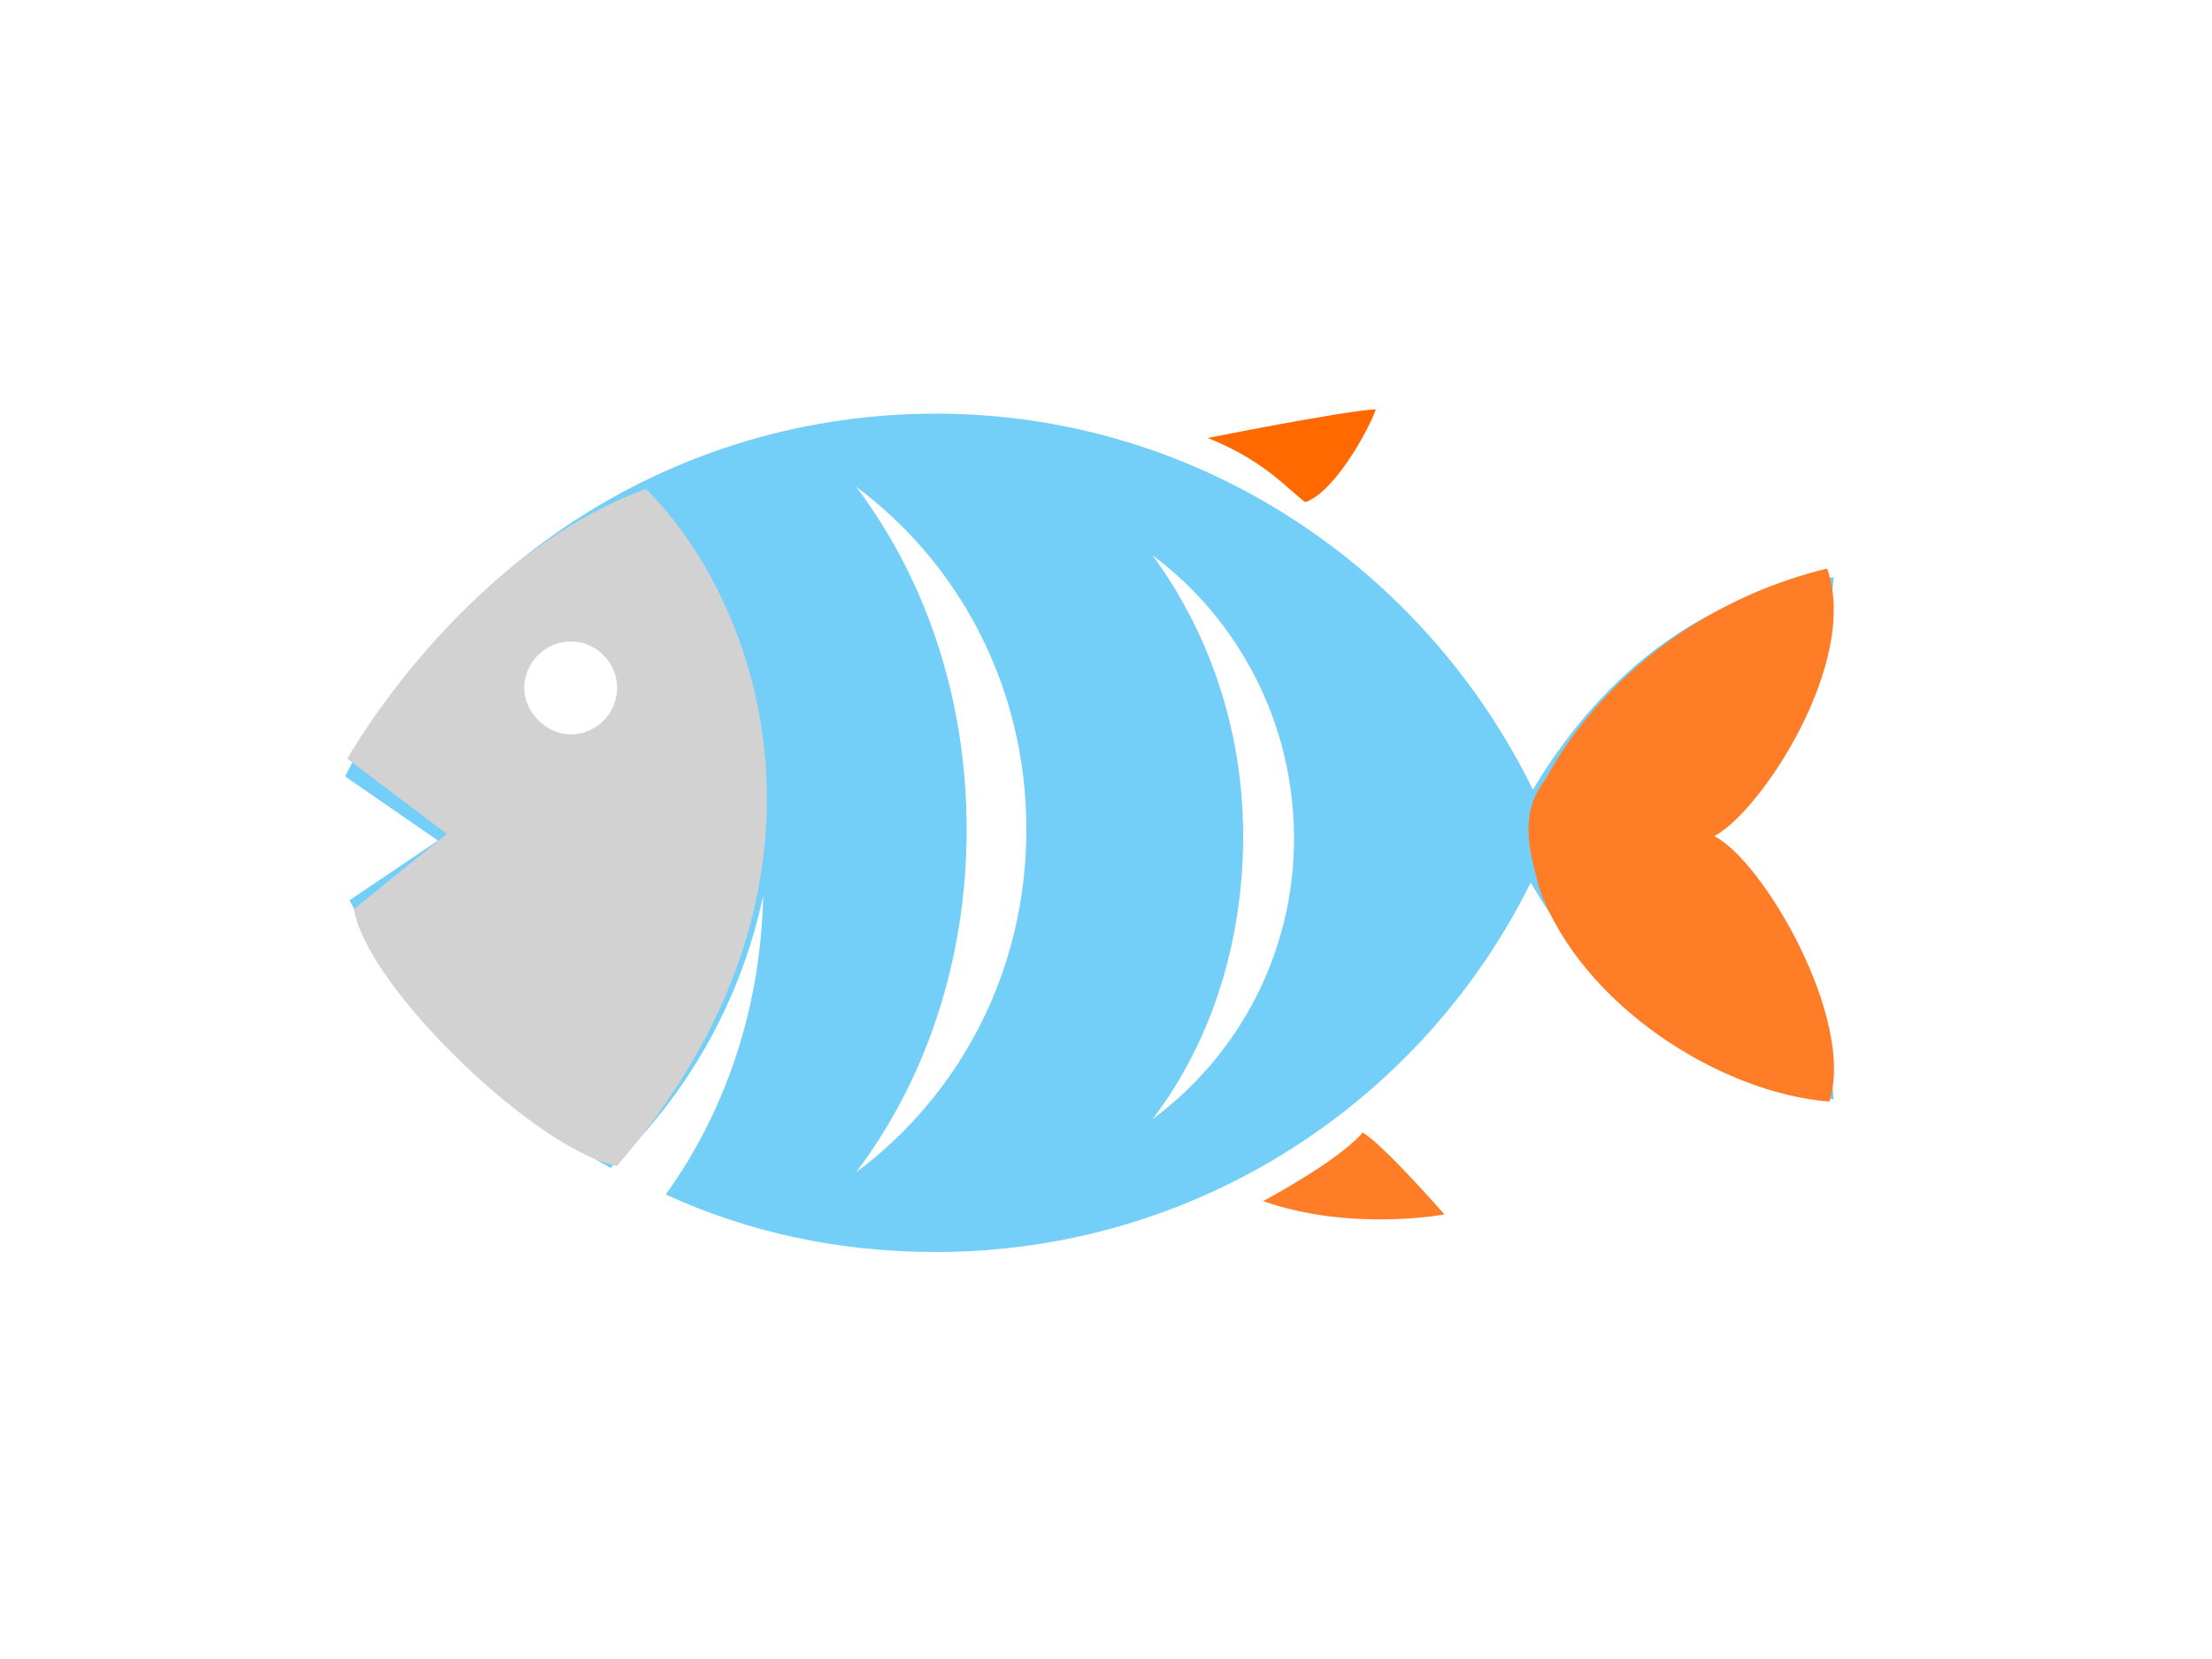 <?xml version="1.0" encoding="utf-8"?>
<!-- Generator: Adobe Illustrator 17.1.0, SVG Export Plug-In . SVG Version: 6.00 Build 0)  -->
<!DOCTYPE svg PUBLIC "-//W3C//DTD SVG 1.1//EN" "http://www.w3.org/Graphics/SVG/1.1/DTD/svg11.dtd">
<svg version="1.1" id="Слой_1" xmlns:ev="http://www.w3.org/2001/xml-events"
	 xmlns="http://www.w3.org/2000/svg" xmlns:xlink="http://www.w3.org/1999/xlink" x="0px" y="0px" width="100px" height="75px"
	 viewBox="-15 -17.5 100 75" enable-background="new -15 -17.5 100 75" xml:space="preserve">
<path fill="#73CEF8" d="M67.9,8.6c-7.4,0.8-11.7,6.4-13.6,9.6c-4.9-10-15.1-17-27-17C15.6,1.2,5.5,7.9,0.6,17.6l4.2,2.9l-4,2.7
	c2.7,5.1,6.8,9.3,11.8,12.1c3.5-3.3,5.9-7.6,6.9-12.3c-0.1,4.9-1.6,9.6-4.4,13.5c3.7,1.7,7.8,2.6,12.2,2.6c11.8,0,22-6.8,26.9-16.7
	c1.8,3.1,6.1,9,13.7,9.8c-0.4-5-2.9-9.2-5.5-11.8C65,17.8,67.5,13.6,67.9,8.6z M10.2,16.5c-1.5,0-2.8-1.2-2.8-2.8
	c0-1.5,1.2-2.8,2.8-2.8s2.8,1.2,2.8,2.8C13,15.3,11.7,16.5,10.2,16.5z M23.7,35.5c3.1-4.1,5-9.5,5-15.5c0-6-1.9-11.4-5-15.5
	c4.7,3.5,7.7,9.1,7.7,15.5C31.4,26.4,28.4,32,23.7,35.5z M37.1,33.1c2.6-3.4,4.1-7.9,4.1-12.8S39.6,11,37.1,7.6
	c3.9,2.9,6.4,7.6,6.4,12.8C43.5,25.6,41,30.2,37.1,33.1z"/>
<path fill="#FF6900" d="M39.6,2.3c0,0,6-1.2,7.6-1.3c-0.3,0.9-1.9,3.8-3.2,4.2C43.1,4.5,42.1,3.3,39.6,2.3z"/>
<path fill="#FF7D27" d="M42.1,36.8c0,0,3.4-1.8,4.5-3.1c0.9,0.5,3.7,3.7,3.7,3.7S46.1,38.2,42.1,36.8z"/>
<path fill="#FF7D27" d="M54.9,17.7c0,0,3.4-7.2,12.7-9.5c1.5,4.2-3,11-5.1,12.1c2.2,1.1,6.4,8.3,5.2,12c-5-0.4-11.2-4.4-13.1-9.6
	C54.3,21.4,53.5,19.4,54.9,17.7z"/>
<path fill="#D2D2D2" d="M12.9,35.2C9.4,34.6,1.6,27.2,1,23.6l4.2-3.4l-4.5-3.4c0,0,5.1-9.1,13.5-12.2C19.6,10,23.7,22.7,12.9,35.2z
	 M10.8,11.5c-1.2,0-2.1,1-2.1,2.1s1,2.1,2.1,2.1c1.2,0,2.1-1,2.1-2.1S12,11.5,10.8,11.5z"/>
</svg>

